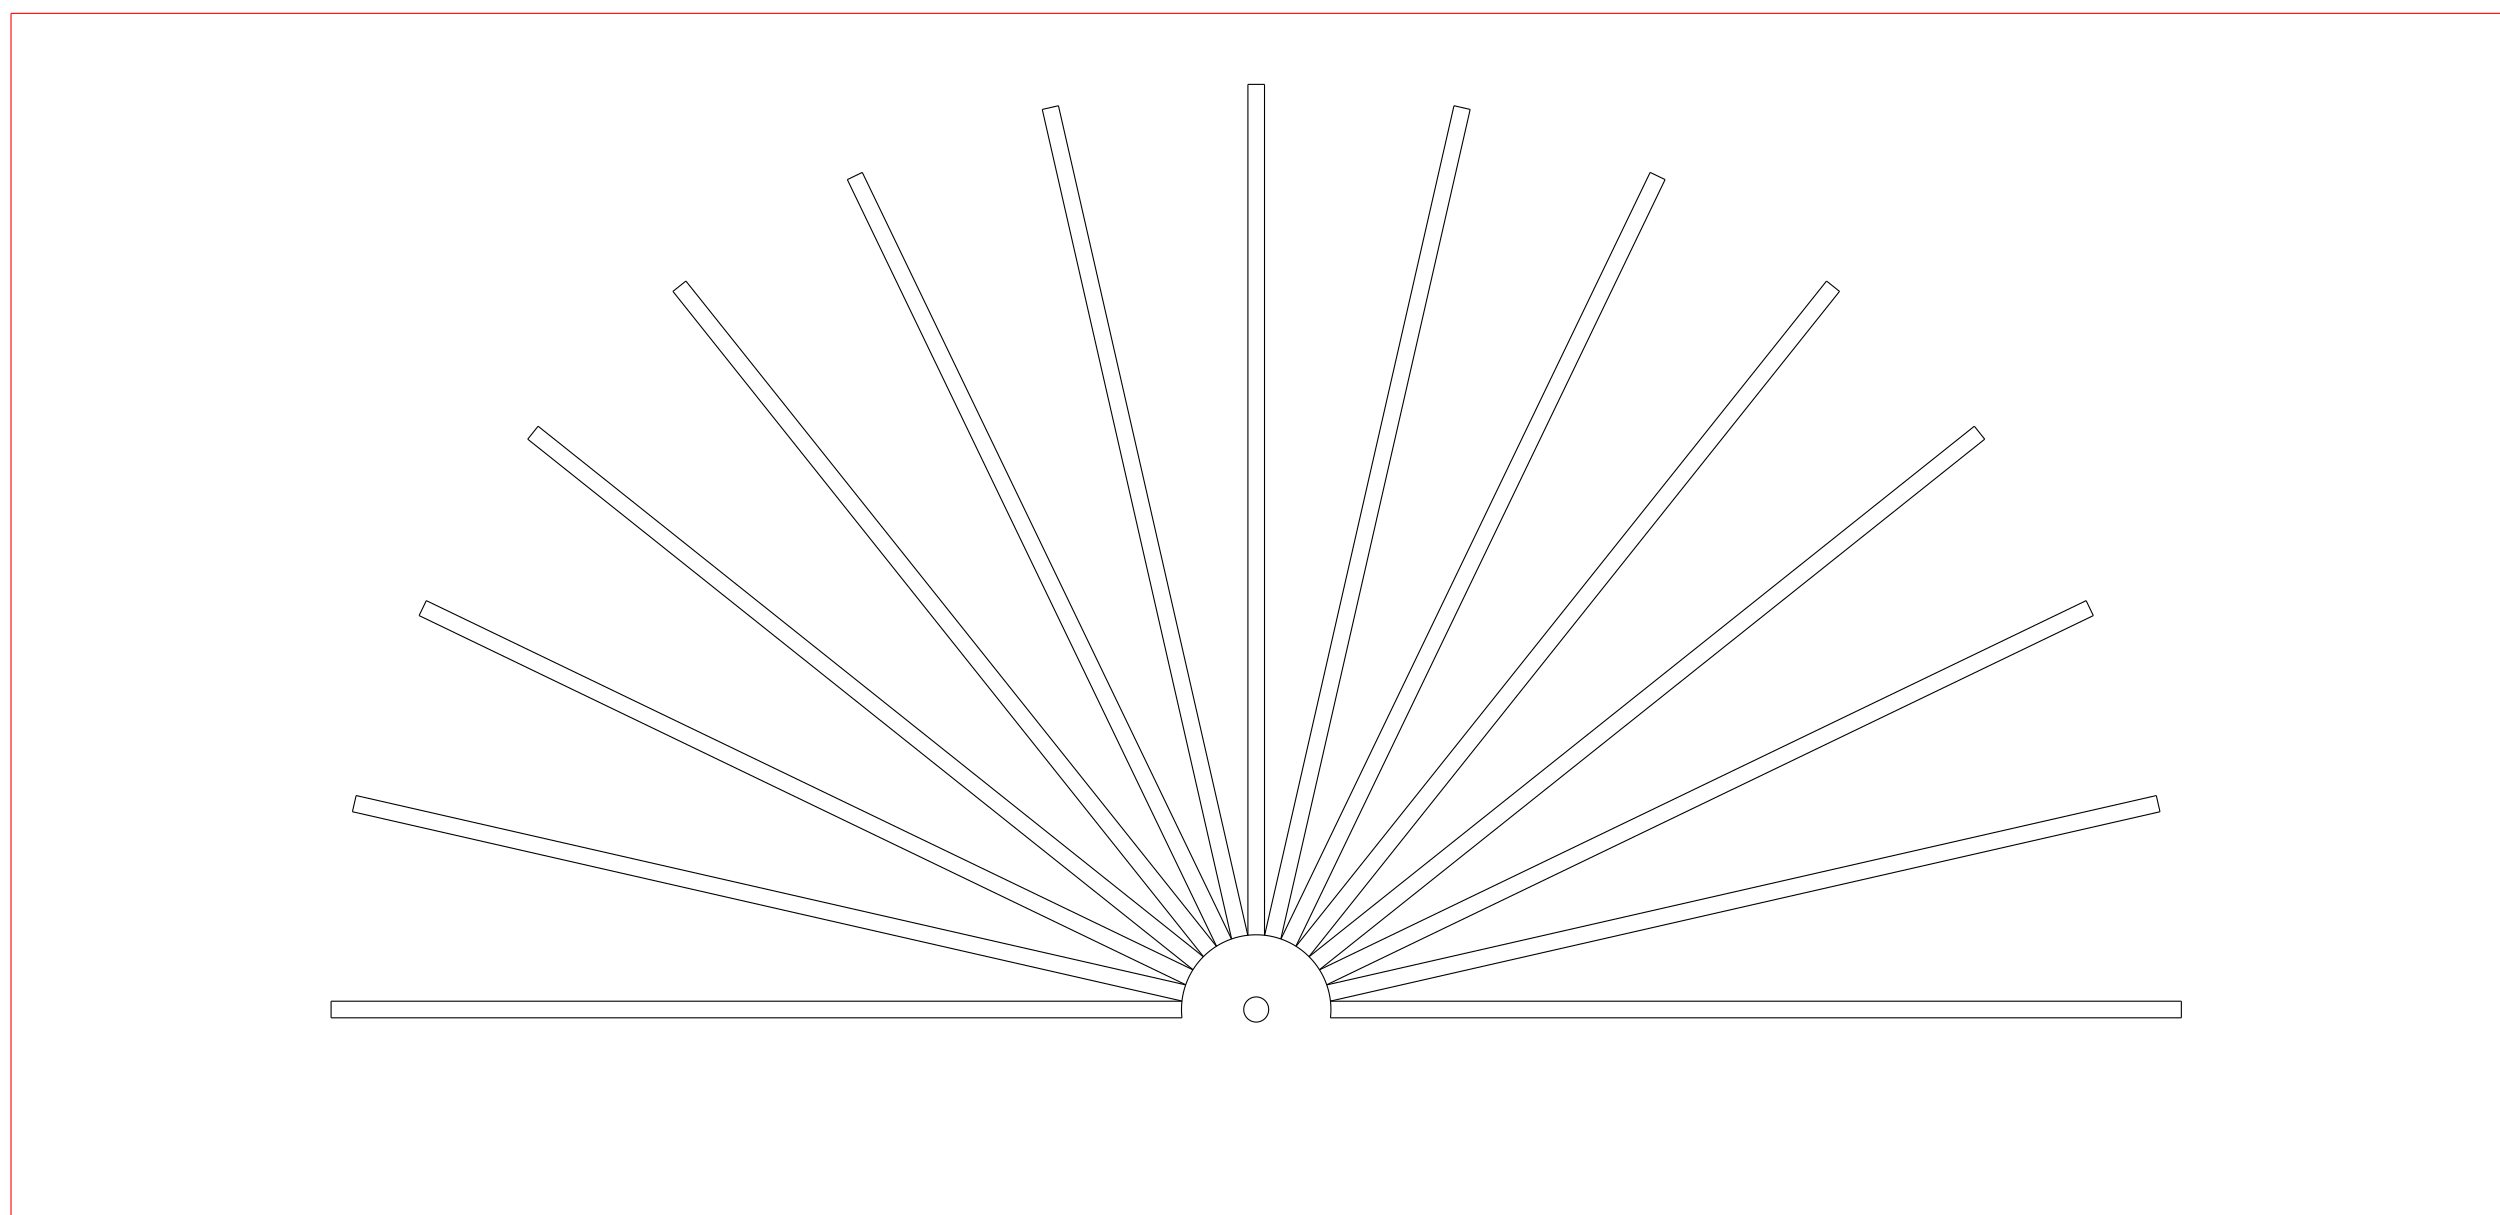 <?xml version="1.0" encoding="UTF-8" standalone="no"?>
<!-- Created with Inkscape (http://www.inkscape.org/) -->

<svg
   xmlns:dc="http://purl.org/dc/elements/1.1/"
   xmlns:cc="http://creativecommons.org/ns#"
   xmlns:rdf="http://www.w3.org/1999/02/22-rdf-syntax-ns#"
   xmlns:svg="http://www.w3.org/2000/svg"
   xmlns="http://www.w3.org/2000/svg"
   xmlns:sodipodi="http://sodipodi.sourceforge.net/DTD/sodipodi-0.dtd"
   xmlns:inkscape="http://www.inkscape.org/namespaces/inkscape"
   width="603.265mm"
   height="293.265mm"
   viewBox="0 0 603.265 293.265"
   version="1.1"
   id="svg8"
   inkscape:version="0.92.2 (5c3e80d, 2017-08-06)"
   sodipodi:docname="rails.svg">
  <defs
     id="defs2">
    <marker
       style="overflow:visible"
       refY="0"
       refX="0"
       orient="auto"
       id="DistanceX">
      <path
         id="path12"
         style="stroke:#000000;stroke-width:0.5"
         d="M 3,-3 -3,3 M 0,-5 V 5"
         inkscape:connector-curvature="0" />
    </marker>
    <pattern
       y="0"
       x="0"
       width="8"
       patternUnits="userSpaceOnUse"
       id="Hatch"
       height="8">
      <path
         id="path15"
         stroke-width="0.25"
         stroke="#000000"
         linecap="square"
         d="M8 4 l-4,4" />
      <path
         id="path17"
         stroke-width="0.25"
         stroke="#000000"
         linecap="square"
         d="M6 2 l-4,4" />
      <path
         id="path19"
         stroke-width="0.25"
         stroke="#000000"
         linecap="square"
         d="M4 0 l-4,4" />
    </pattern>
    <symbol
       id="*MODEL_SPACE" />
    <symbol
       id="*PAPER_SPACE" />
  </defs>
  <sodipodi:namedview
     id="base"
     pagecolor="#ffffff"
     bordercolor="#666666"
     borderopacity="1.0"
     inkscape:pageopacity="0.0"
     inkscape:pageshadow="2"
     inkscape:zoom="0.7"
     inkscape:cx="1634.4194"
     inkscape:cy="658.23507"
     inkscape:document-units="mm"
     inkscape:current-layer="g134"
     showgrid="false"
     fit-margin-top="3"
     fit-margin-left="3"
     fit-margin-right="0"
     fit-margin-bottom="0"
     inkscape:window-width="1920"
     inkscape:window-height="1017"
     inkscape:window-x="-8"
     inkscape:window-y="-8"
     inkscape:window-maximized="1" />
  <g
     inkscape:label="Layer 1"
     inkscape:groupmode="layer"
     id="layer1"
     transform="translate(176.132,-256.313)">
    <g
       id="g134"
       inkscape:label="0"
       transform="matrix(0.265,0,0,0.265,127,202.446)">
      <path
         id="path26"
         style="fill:none;stroke:#000000"
         d="m 842.413,1114.961 v 15.118"
         inkscape:connector-curvature="0" />
      <path
         id="path28"
         style="fill:none;stroke:#000000"
         d="M 842.413,1130.079 H 67.61"
         inkscape:connector-curvature="0" />
      <path
         id="path30"
         style="fill:none;stroke:#000000"
         d="M 67.61,1114.961 H 842.413"
         inkscape:connector-curvature="0" />
      <path
         id="path32"
         style="fill:none;stroke:#000000"
         d="m 67.61,1130.079 a 68.031,68.031 0 1 0 -135.22,0"
         inkscape:connector-curvature="0" />
      <path
         id="path34"
         style="fill:none;stroke:#000000"
         d="M 822.974,942.435 67.597,1114.844"
         inkscape:connector-curvature="0" />
      <path
         id="path36"
         style="fill:none;stroke:#000000"
         d="M 64.233,1100.105 819.61,927.696"
         inkscape:connector-curvature="0" />
      <path
         id="path38"
         style="fill:none;stroke:#000000"
         d="m 819.61,927.696 3.364,14.739"
         inkscape:connector-curvature="0" />
      <path
         id="path40"
         style="fill:none;stroke:#000000"
         d="M 762.268,763.821 64.194,1099.995"
         inkscape:connector-curvature="0" />
      <path
         id="path42"
         style="fill:none;stroke:#000000"
         d="M 57.635,1086.374 755.708,750.2"
         inkscape:connector-curvature="0" />
      <path
         id="path44"
         style="fill:none;stroke:#000000"
         d="m 755.708,750.2 6.559,13.621"
         inkscape:connector-curvature="0" />
      <path
         id="path46"
         style="fill:none;stroke:#000000"
         d="M 663.338,603.193 57.573,1086.275"
         inkscape:connector-curvature="0" />
      <path
         id="path48"
         style="fill:none;stroke:#000000"
         d="M 48.147,1074.456 653.912,591.374"
         inkscape:connector-curvature="0" />
      <path
         id="path50"
         style="fill:none;stroke:#000000"
         d="m 653.912,591.374 9.426,11.82"
         inkscape:connector-curvature="0" />
      <path
         id="path52"
         style="fill:none;stroke:#000000"
         d="M 531.146,468.607 48.064,1074.373"
         inkscape:connector-curvature="0" />
      <path
         id="path54"
         style="fill:none;stroke:#000000"
         d="M 36.244,1064.947 519.326,459.181"
         inkscape:connector-curvature="0" />
      <path
         id="path56"
         style="fill:none;stroke:#000000"
         d="m 519.326,459.181 11.82,9.426"
         inkscape:connector-curvature="0" />
      <path
         id="path58"
         style="fill:none;stroke:#000000"
         d="M 372.32,366.811 36.145,1064.885"
         inkscape:connector-curvature="0" />
      <path
         id="path60"
         style="fill:none;stroke:#000000"
         d="M 22.525,1058.325 358.699,360.252"
         inkscape:connector-curvature="0" />
      <path
         id="path62"
         style="fill:none;stroke:#000000"
         d="m 358.699,360.252 13.621,6.559"
         inkscape:connector-curvature="0" />
      <path
         id="path64"
         style="fill:none;stroke:#000000"
         d="M 194.824,302.909 22.414,1058.287"
         inkscape:connector-curvature="0" />
      <path
         id="path66"
         style="fill:none;stroke:#000000"
         d="M 7.675,1054.922 180.085,299.545"
         inkscape:connector-curvature="0" />
      <path
         id="path68"
         style="fill:none;stroke:#000000"
         d="m 180.085,299.545 14.739,3.364"
         inkscape:connector-curvature="0" />
      <path
         id="path70"
         style="fill:none;stroke:#000000"
         d="M 7.559,280.106 V 1054.909"
         inkscape:connector-curvature="0" />
      <path
         id="path72"
         style="fill:none;stroke:#000000"
         d="M -7.559,1054.909 V 280.106"
         inkscape:connector-curvature="0" />
      <path
         id="path74"
         style="fill:none;stroke:#000000"
         d="M -7.559,280.106 H 7.559"
         inkscape:connector-curvature="0" />
      <path
         id="path76"
         style="fill:none;stroke:#000000"
         d="M -180.085,299.545 -7.675,1054.922"
         inkscape:connector-curvature="0" />
      <path
         id="path78"
         style="fill:none;stroke:#000000"
         d="M -22.414,1058.287 -194.824,302.909"
         inkscape:connector-curvature="0" />
      <path
         id="path80"
         style="fill:none;stroke:#000000"
         d="m -194.824,302.909 14.739,-3.364"
         inkscape:connector-curvature="0" />
      <path
         id="path82"
         style="fill:none;stroke:#000000"
         d="M -358.699,360.252 -22.525,1058.325"
         inkscape:connector-curvature="0" />
      <path
         id="path84"
         style="fill:none;stroke:#000000"
         d="M -36.145,1064.885 -372.32,366.811"
         inkscape:connector-curvature="0" />
      <path
         id="path86"
         style="fill:none;stroke:#000000"
         d="m -372.32,366.811 13.621,-6.559"
         inkscape:connector-curvature="0" />
      <path
         id="path88"
         style="fill:none;stroke:#000000"
         d="M -519.326,459.181 -36.244,1064.947"
         inkscape:connector-curvature="0" />
      <path
         id="path90"
         style="fill:none;stroke:#000000"
         d="M -48.064,1074.373 -531.146,468.607"
         inkscape:connector-curvature="0" />
      <path
         id="path92"
         style="fill:none;stroke:#000000"
         d="m -531.146,468.607 11.82,-9.426"
         inkscape:connector-curvature="0" />
      <path
         id="path94"
         style="fill:none;stroke:#000000"
         d="M -653.912,591.374 -48.147,1074.456"
         inkscape:connector-curvature="0" />
      <path
         id="path96"
         style="fill:none;stroke:#000000"
         d="M -57.573,1086.275 -663.338,603.193"
         inkscape:connector-curvature="0" />
      <path
         id="path98"
         style="fill:none;stroke:#000000"
         d="m -663.338,603.193 9.426,-11.82"
         inkscape:connector-curvature="0" />
      <path
         id="path100"
         style="fill:none;stroke:#000000"
         d="M -755.708,750.2 -57.635,1086.374"
         inkscape:connector-curvature="0" />
      <path
         id="path102"
         style="fill:none;stroke:#000000"
         d="M -64.194,1099.995 -762.268,763.821"
         inkscape:connector-curvature="0" />
      <path
         id="path104"
         style="fill:none;stroke:#000000"
         d="m -762.268,763.821 6.559,-13.621"
         inkscape:connector-curvature="0" />
      <path
         id="path106"
         style="fill:none;stroke:#000000"
         d="M -819.61,927.696 -64.233,1100.105"
         inkscape:connector-curvature="0" />
      <path
         id="path108"
         style="fill:none;stroke:#000000"
         d="M -67.597,1114.844 -822.974,942.435"
         inkscape:connector-curvature="0" />
      <path
         id="path110"
         style="fill:none;stroke:#000000"
         d="m -822.974,942.435 3.364,-14.739"
         inkscape:connector-curvature="0" />
      <path
         id="path112"
         style="fill:none;stroke:#000000"
         d="M -842.413,1114.961 H -67.61"
         inkscape:connector-curvature="0" />
      <path
         id="path114"
         style="fill:none;stroke:#000000"
         d="M -67.61,1130.079 H -842.413"
         inkscape:connector-curvature="0" />
      <path
         id="path116"
         style="fill:none;stroke:#000000"
         d="m -842.413,1130.079 v -15.118"
         inkscape:connector-curvature="0" />
      <path
         id="path118"
         style="fill:none;stroke:#000000"
         d="m 11.339,1122.52 a 11.339,11.339 0 1 0 -22.677,0 11.339,11.339 0 1 0 22.677,0 z"
         inkscape:connector-curvature="0" />
      <path
         id="path120"
         style="fill:none;stroke:#ff0000;stroke-opacity:1"
         d="M -1133.858,215.433 H 1133.858"
         inkscape:connector-curvature="0" />
      <path
         id="path122"
         style="fill:none;stroke:#ff0000;stroke-opacity:1"
         d="M 1133.858,215.433 V 1311.496"
         inkscape:connector-curvature="0" />
      <path
         id="path124"
         style="fill:none;stroke:#ff0000;stroke-opacity:1"
         d="M 1133.858,1311.496 H -1133.858"
         inkscape:connector-curvature="0" />
      <path
         id="path126"
         style="fill:#ff0000;stroke:#ff0000;stroke-opacity:1"
         d="M -1133.858,1311.496 V 215.433"
         inkscape:connector-curvature="0" />
    </g>
  </g>
</svg>
